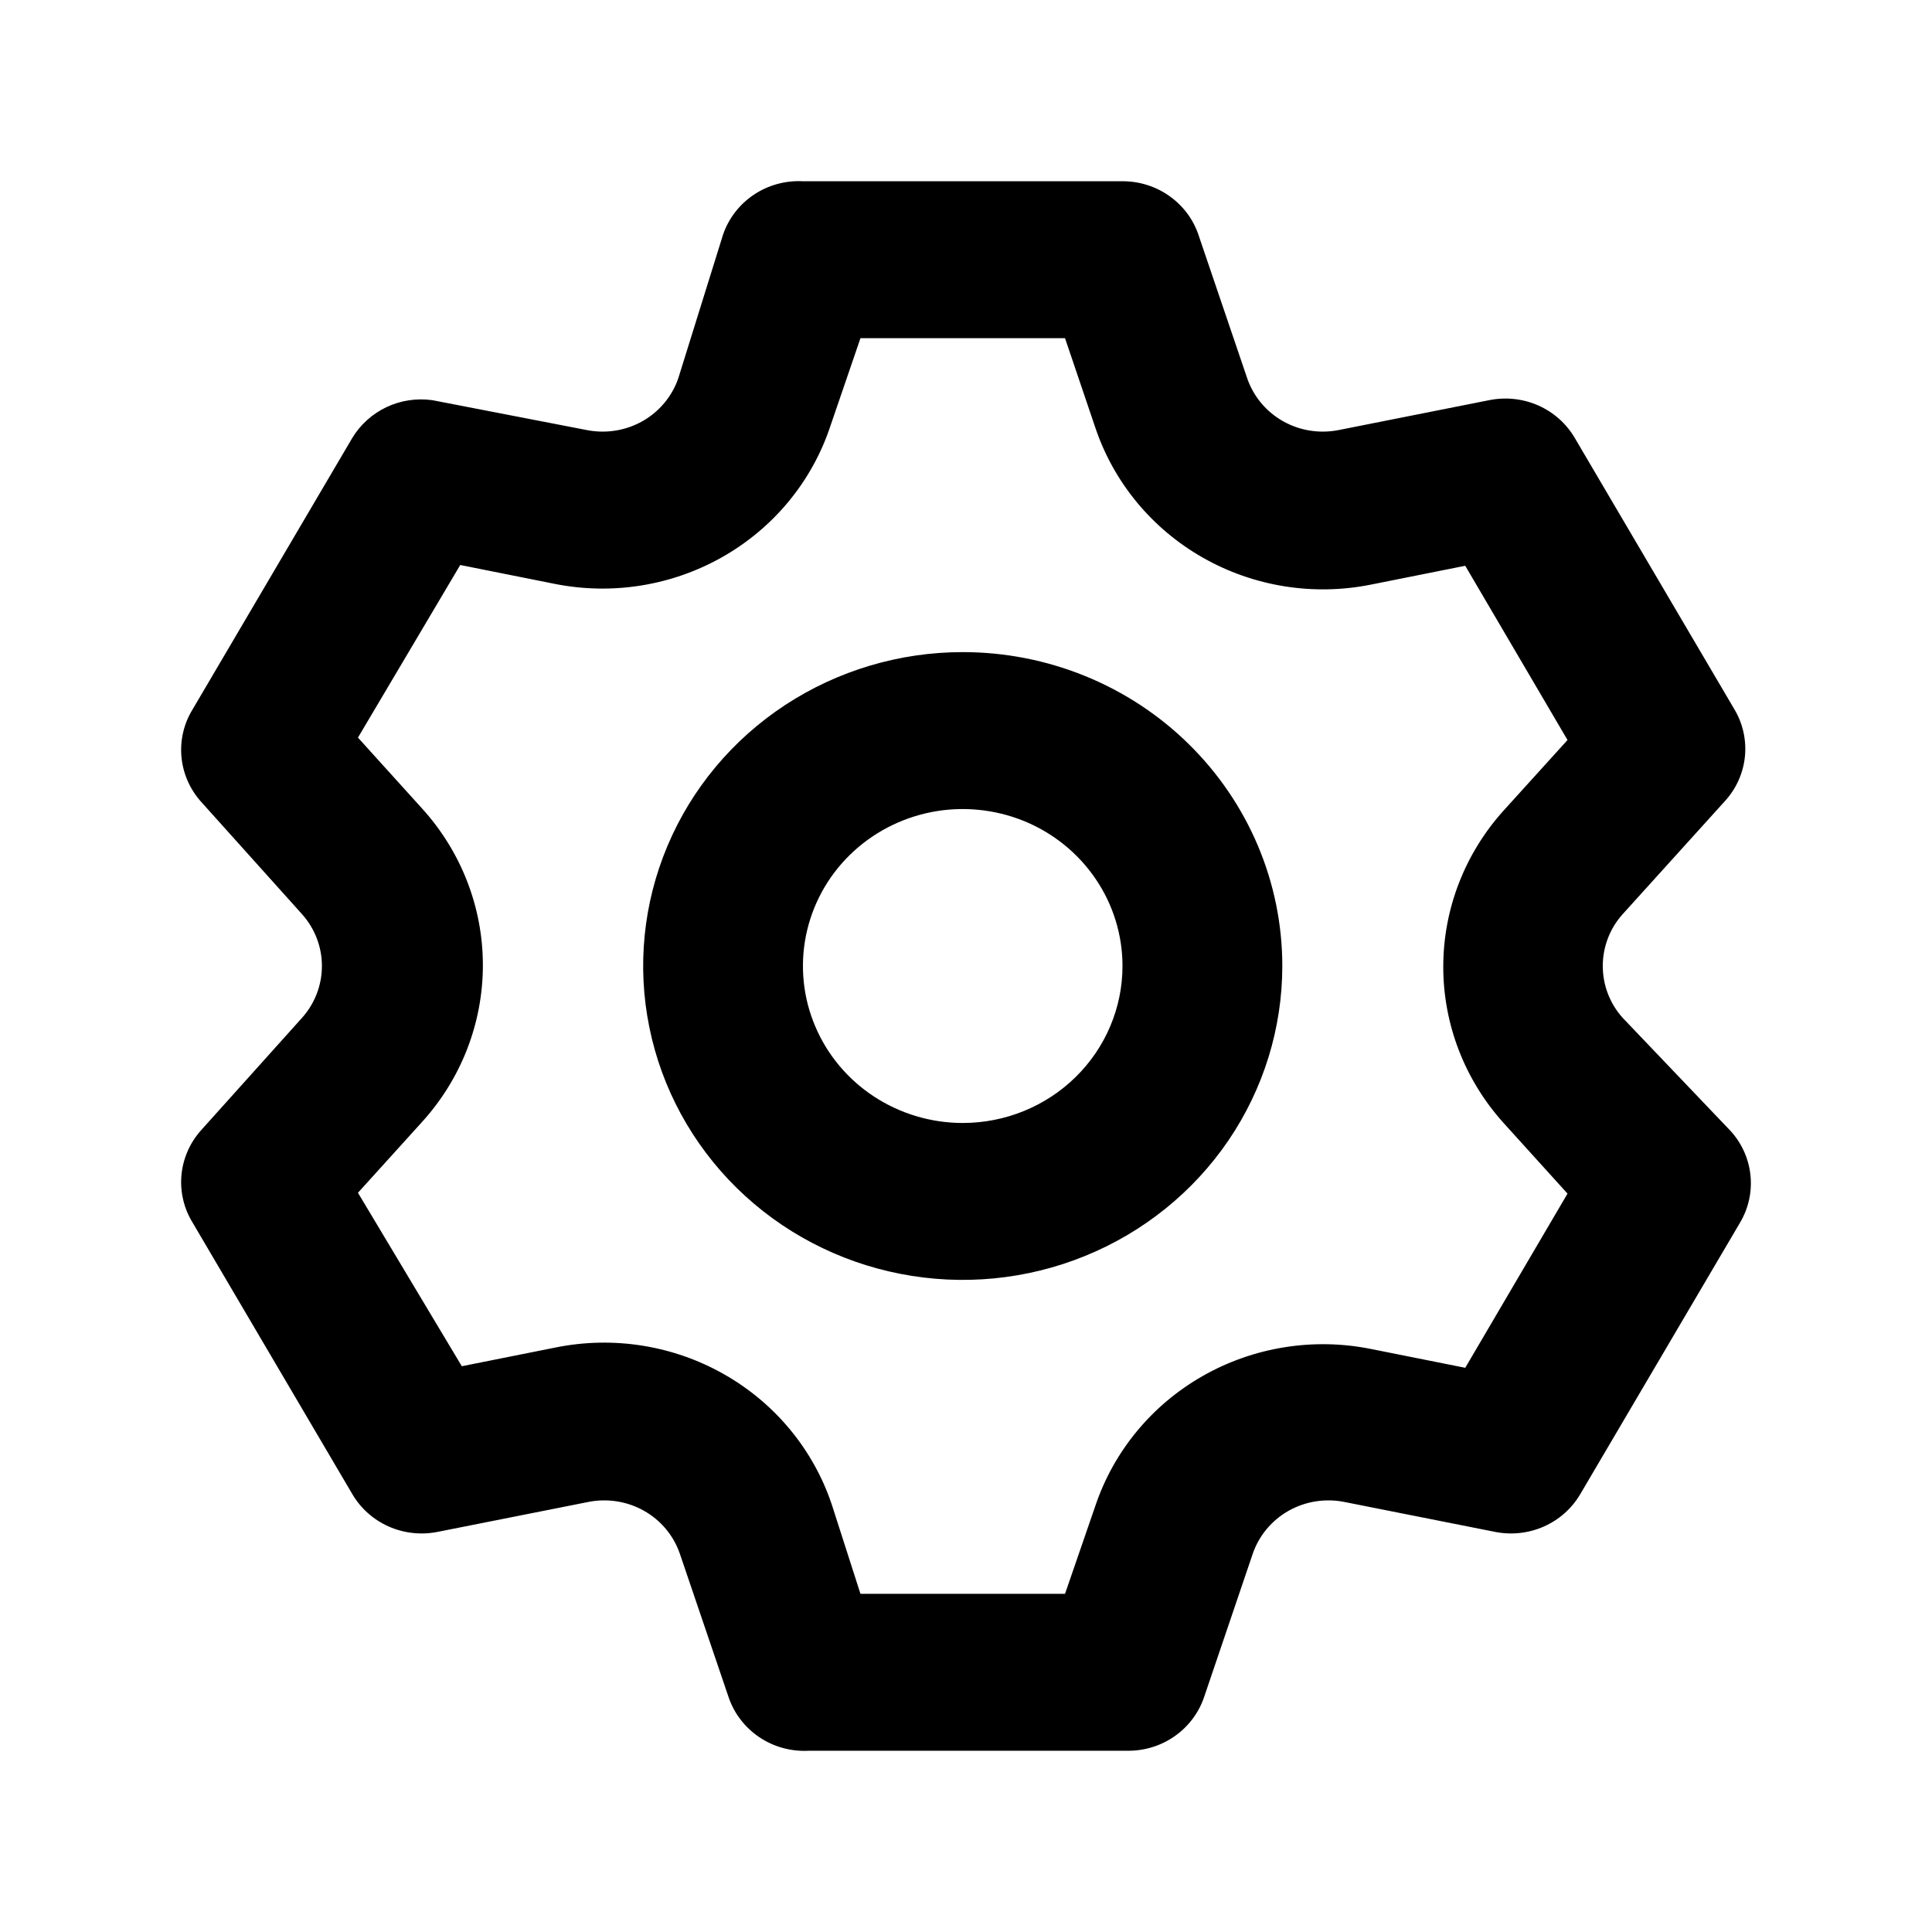 <svg width="32" height="32" viewBox="0 0 32 32" fill="none" xmlns="http://www.w3.org/2000/svg">
<path d="M26.876 16.858C26.663 16.621 26.547 16.316 26.547 16C26.547 15.684 26.663 15.379 26.876 15.142L28.569 13.27C28.756 13.066 28.872 12.809 28.901 12.535C28.929 12.262 28.869 11.987 28.728 11.75L26.082 7.252C25.943 7.015 25.731 6.827 25.477 6.715C25.222 6.603 24.939 6.573 24.666 6.628L22.178 7.122C21.862 7.186 21.532 7.135 21.252 6.977C20.971 6.819 20.76 6.565 20.657 6.264L19.849 3.886C19.761 3.627 19.591 3.403 19.366 3.245C19.14 3.086 18.87 3.001 18.592 3.002H13.299C13.011 2.987 12.725 3.065 12.486 3.225C12.247 3.385 12.068 3.617 11.976 3.886L11.235 6.264C11.132 6.565 10.92 6.819 10.64 6.977C10.359 7.135 10.03 7.186 9.713 7.122L7.16 6.628C6.901 6.592 6.637 6.632 6.402 6.743C6.166 6.855 5.97 7.032 5.836 7.252L3.19 11.75C3.046 11.984 2.981 12.258 3.005 12.531C3.029 12.804 3.14 13.063 3.322 13.27L5.003 15.142C5.215 15.379 5.332 15.684 5.332 16C5.332 16.316 5.215 16.621 5.003 16.858L3.322 18.73C3.14 18.937 3.029 19.196 3.005 19.469C2.981 19.742 3.046 20.016 3.19 20.25L5.836 24.748C5.975 24.985 6.187 25.173 6.441 25.285C6.696 25.397 6.979 25.427 7.252 25.372L9.74 24.878C10.056 24.814 10.386 24.865 10.666 25.023C10.947 25.181 11.158 25.435 11.261 25.736L12.069 28.114C12.161 28.383 12.34 28.615 12.579 28.775C12.818 28.935 13.103 29.013 13.392 28.998H18.685C18.962 28.999 19.233 28.914 19.459 28.755C19.684 28.597 19.853 28.372 19.942 28.114L20.749 25.736C20.852 25.435 21.064 25.181 21.344 25.023C21.625 24.865 21.954 24.814 22.271 24.878L24.759 25.372C25.031 25.427 25.315 25.397 25.569 25.285C25.823 25.173 26.035 24.985 26.174 24.748L28.821 20.25C28.961 20.013 29.022 19.738 28.993 19.465C28.965 19.192 28.849 18.934 28.662 18.73L26.876 16.858ZM24.904 18.6L25.963 19.77L24.269 22.655L22.707 22.343C21.755 22.152 20.763 22.311 19.922 22.79C19.08 23.269 18.447 24.035 18.142 24.943L17.64 26.399H14.252L13.776 24.917C13.471 24.009 12.838 23.243 11.996 22.764C11.155 22.285 10.164 22.126 9.211 22.317L7.649 22.629L5.929 19.756L6.987 18.587C7.638 17.872 7.998 16.946 7.998 15.987C7.998 15.028 7.638 14.102 6.987 13.387L5.929 12.217L7.623 9.358L9.184 9.67C10.137 9.861 11.129 9.702 11.97 9.223C12.812 8.744 13.445 7.978 13.749 7.07L14.252 5.601H17.64L18.142 7.083C18.447 7.991 19.08 8.757 19.922 9.236C20.763 9.715 21.755 9.874 22.707 9.683L24.269 9.371L25.963 12.257L24.904 13.426C24.26 14.14 23.905 15.06 23.905 16.013C23.905 16.966 24.26 17.886 24.904 18.6ZM15.946 10.801C14.899 10.801 13.876 11.106 13.005 11.677C12.135 12.248 11.456 13.06 11.056 14.01C10.655 14.96 10.55 16.006 10.755 17.014C10.959 18.023 11.463 18.949 12.203 19.677C12.943 20.404 13.886 20.899 14.913 21.099C15.94 21.3 17.004 21.197 17.971 20.803C18.938 20.41 19.765 19.744 20.347 18.889C20.928 18.034 21.239 17.028 21.239 16C21.239 14.621 20.681 13.299 19.688 12.323C18.696 11.348 17.349 10.801 15.946 10.801ZM15.946 18.6C15.422 18.6 14.911 18.447 14.476 18.162C14.04 17.876 13.701 17.47 13.501 16.995C13.3 16.52 13.248 15.997 13.35 15.493C13.452 14.989 13.704 14.525 14.074 14.162C14.445 13.798 14.916 13.551 15.43 13.45C15.943 13.35 16.475 13.402 16.959 13.598C17.442 13.795 17.855 14.128 18.146 14.556C18.437 14.983 18.592 15.486 18.592 16C18.592 16.689 18.313 17.351 17.817 17.838C17.321 18.326 16.648 18.6 15.946 18.6Z" fill="black"/>
</svg>
